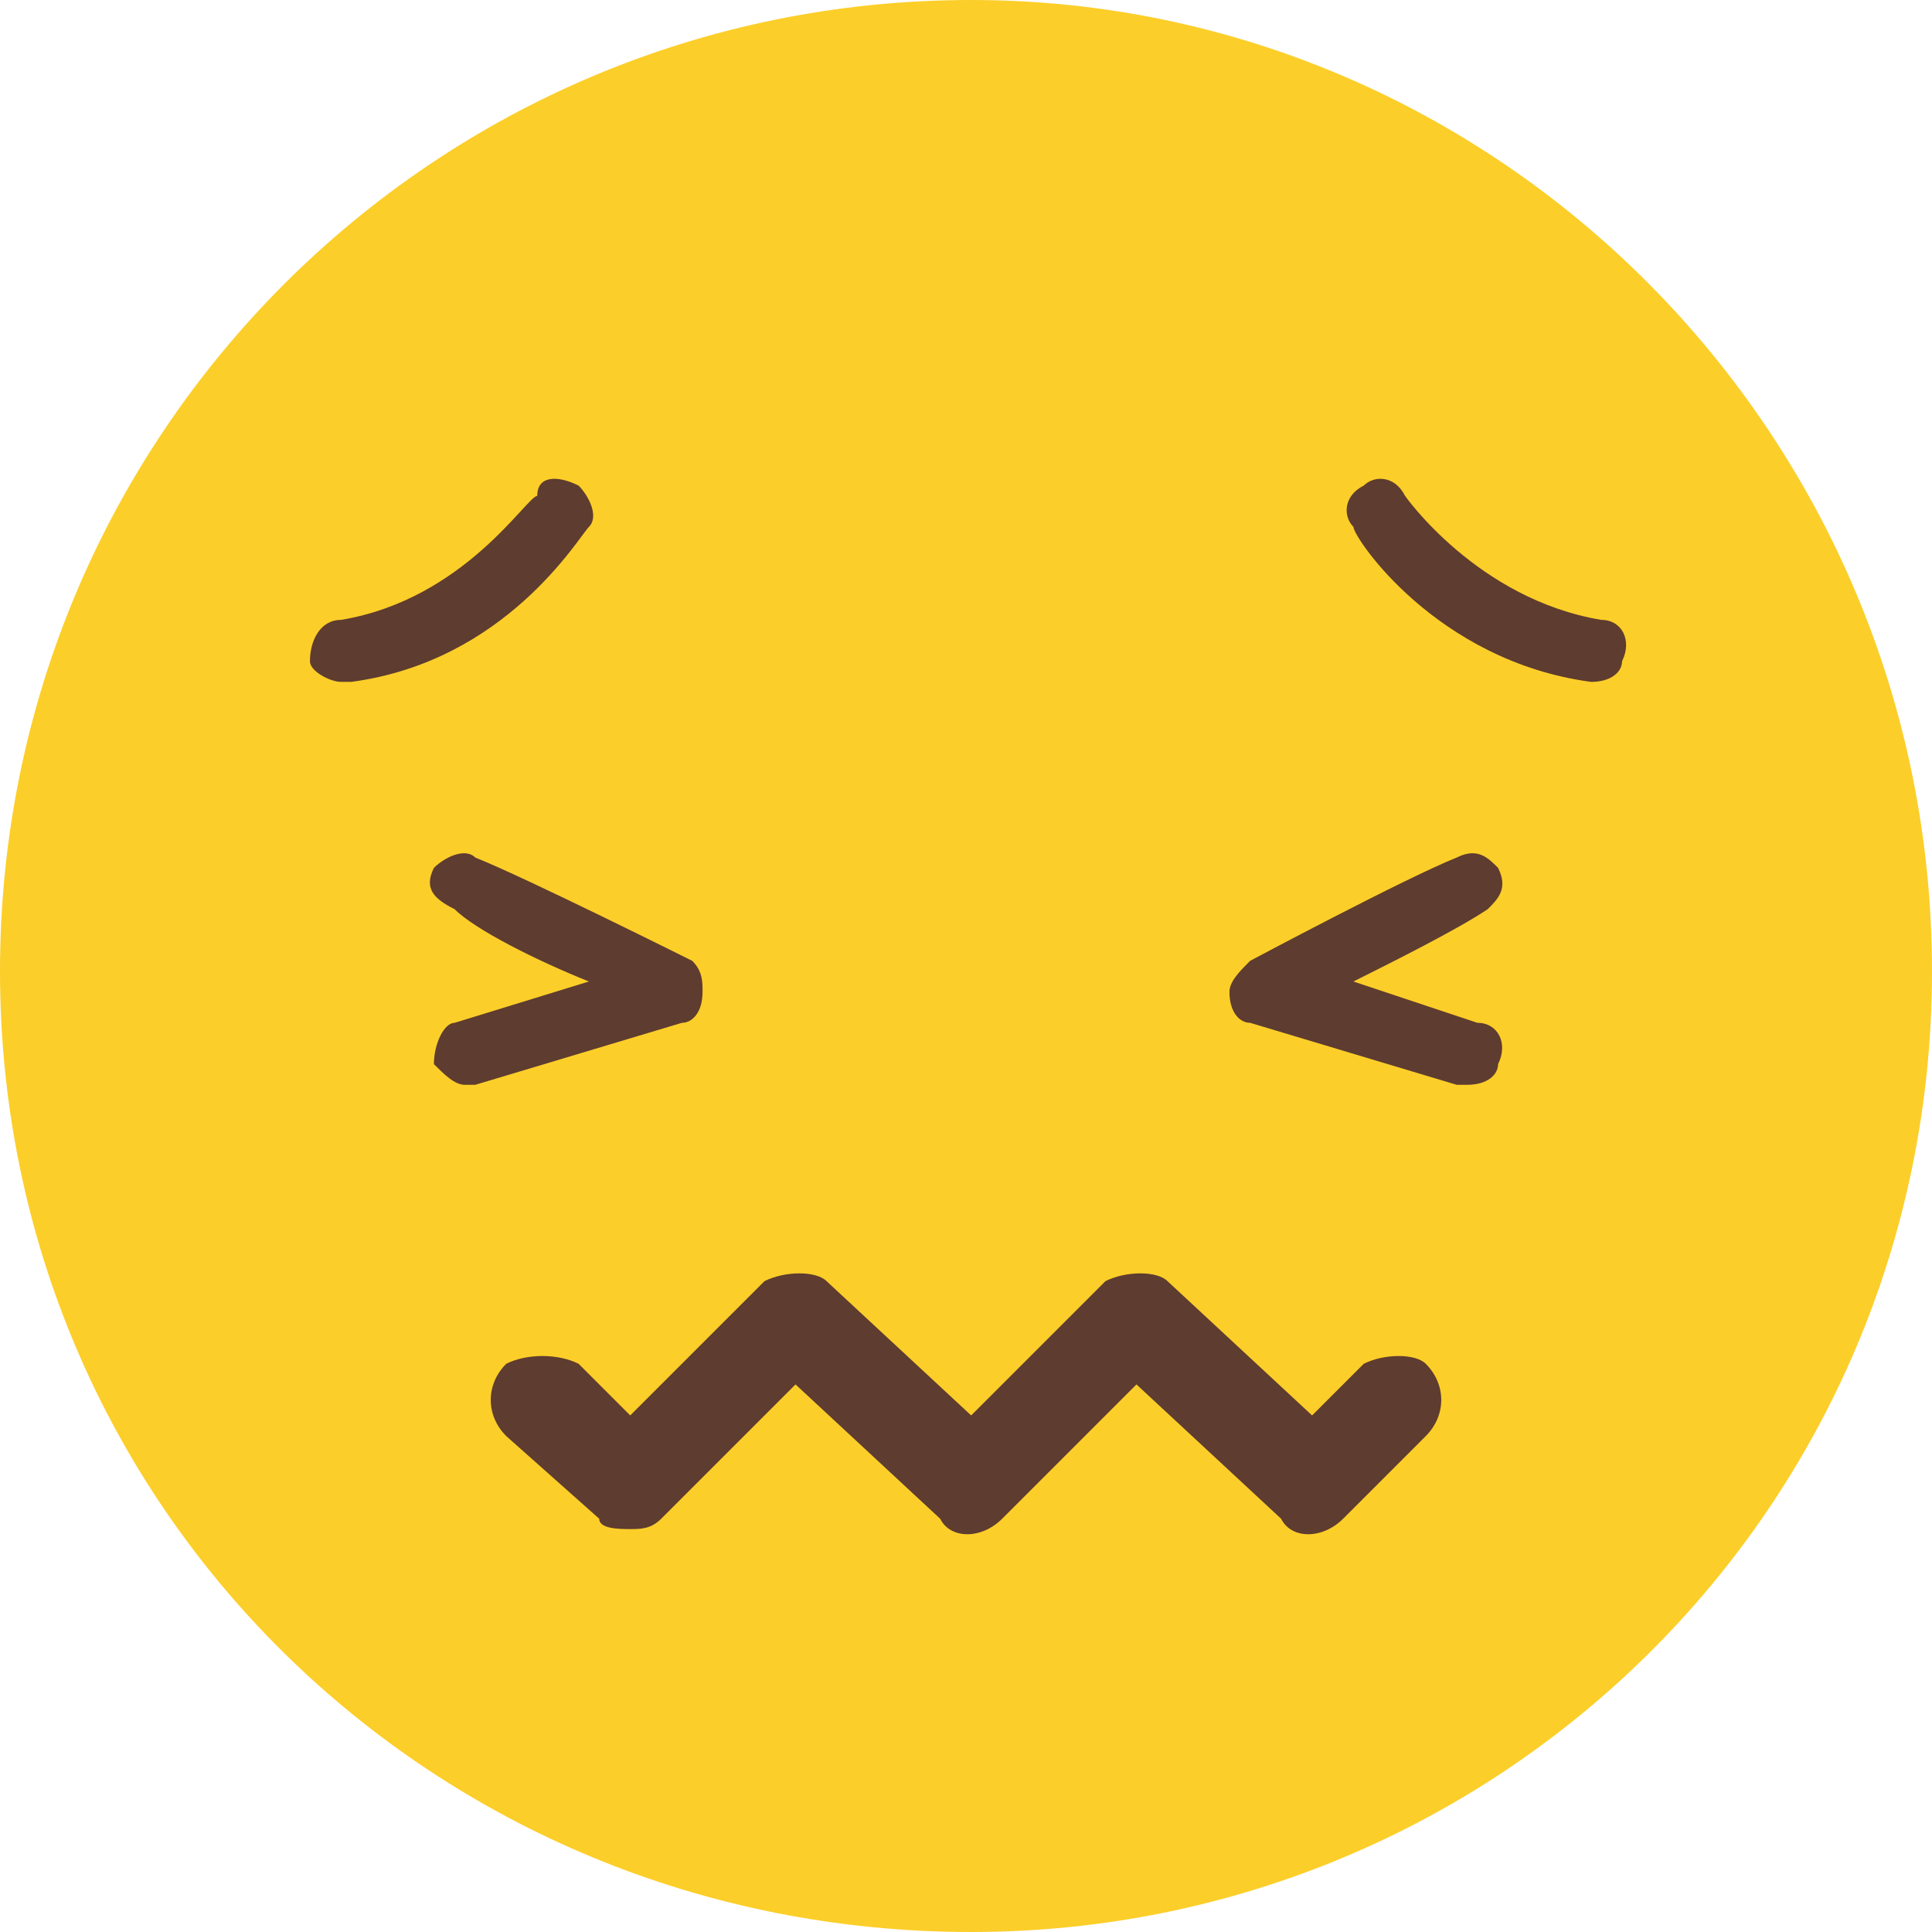 <?xml version="1.0" encoding="UTF-8"?>
<!DOCTYPE svg PUBLIC "-//W3C//DTD SVG 1.1//EN" "http://www.w3.org/Graphics/SVG/1.1/DTD/svg11.dtd">
<!-- Creator: CorelDRAW X8 -->
<svg xmlns="http://www.w3.org/2000/svg" xml:space="preserve" width="1.202in" height="1.202in" version="1.1" style="shape-rendering:geometricPrecision; text-rendering:geometricPrecision; image-rendering:optimizeQuality; fill-rule:evenodd; clip-rule:evenodd"
viewBox="0 0 187 187"
 xmlns:xlink="http://www.w3.org/1999/xlink">
 <defs>
  <style type="text/css">
   <![CDATA[
    .fil0 {fill:#FCCE29;fill-rule:nonzero}
    .fil1 {fill:#5E3C30;fill-rule:nonzero}
   ]]>
  </style>
 </defs>
 <g id="Layer_x0020_1">

  <path class="fil0" d="M187 94c0,52 -42,93 -93,93 -52,0 -94,-41 -94,-93 0,-52 42,-94 94,-94 51,0 93,42 93,94z"/>
  <path class="fil1" d="M142 105c0,0 0,0 -1,0l-20 -6c-1,0 -2,-1 -2,-3 0,-1 1,-2 2,-3 0,0 15,-8 20,-10 2,-1 3,0 4,1 1,2 0,3 -1,4 -3,2 -9,5 -13,7l12 4c2,0 3,2 2,4 0,1 -1,2 -3,2z"/>
  <path class="fil1" d="M45 105c-1,0 -2,-1 -3,-2 0,-2 1,-4 2,-4l13 -4c-5,-2 -11,-5 -13,-7 -2,-1 -3,-2 -2,-4 1,-1 3,-2 4,-1 5,2 21,10 21,10 1,1 1,2 1,3 0,2 -1,3 -2,3l-20 6c0,0 -1,0 -1,0z"/>
  <path class="fil1" d="M154 66l0 0c-15,-2 -23,-14 -23,-15 -1,-1 -1,-3 1,-4 1,-1 3,-1 4,1 0,0 7,10 19,12 2,0 3,2 2,4 0,1 -1,2 -3,2z"/>
  <path class="fil1" d="M33 66c-1,0 -3,-1 -3,-2 0,-2 1,-4 3,-4 12,-2 18,-12 19,-12 0,-2 2,-2 4,-1 1,1 2,3 1,4 -1,1 -8,13 -23,15l-1 0z"/>
  <path class="fil1" d="M61 148c-1,0 -3,0 -3,-1l-9 -8c-2,-2 -2,-5 0,-7 2,-1 5,-1 7,0l5 5 13 -13c2,-1 5,-1 6,0l14 13 13 -13c2,-1 5,-1 6,0l14 13 5 -5c2,-1 5,-1 6,0 2,2 2,5 0,7l-8 8c-2,2 -5,2 -6,0l-14 -13 -13 13c-2,2 -5,2 -6,0l-14 -13 -13 13c-1,1 -2,1 -3,1z"/>
 </g>
</svg>
